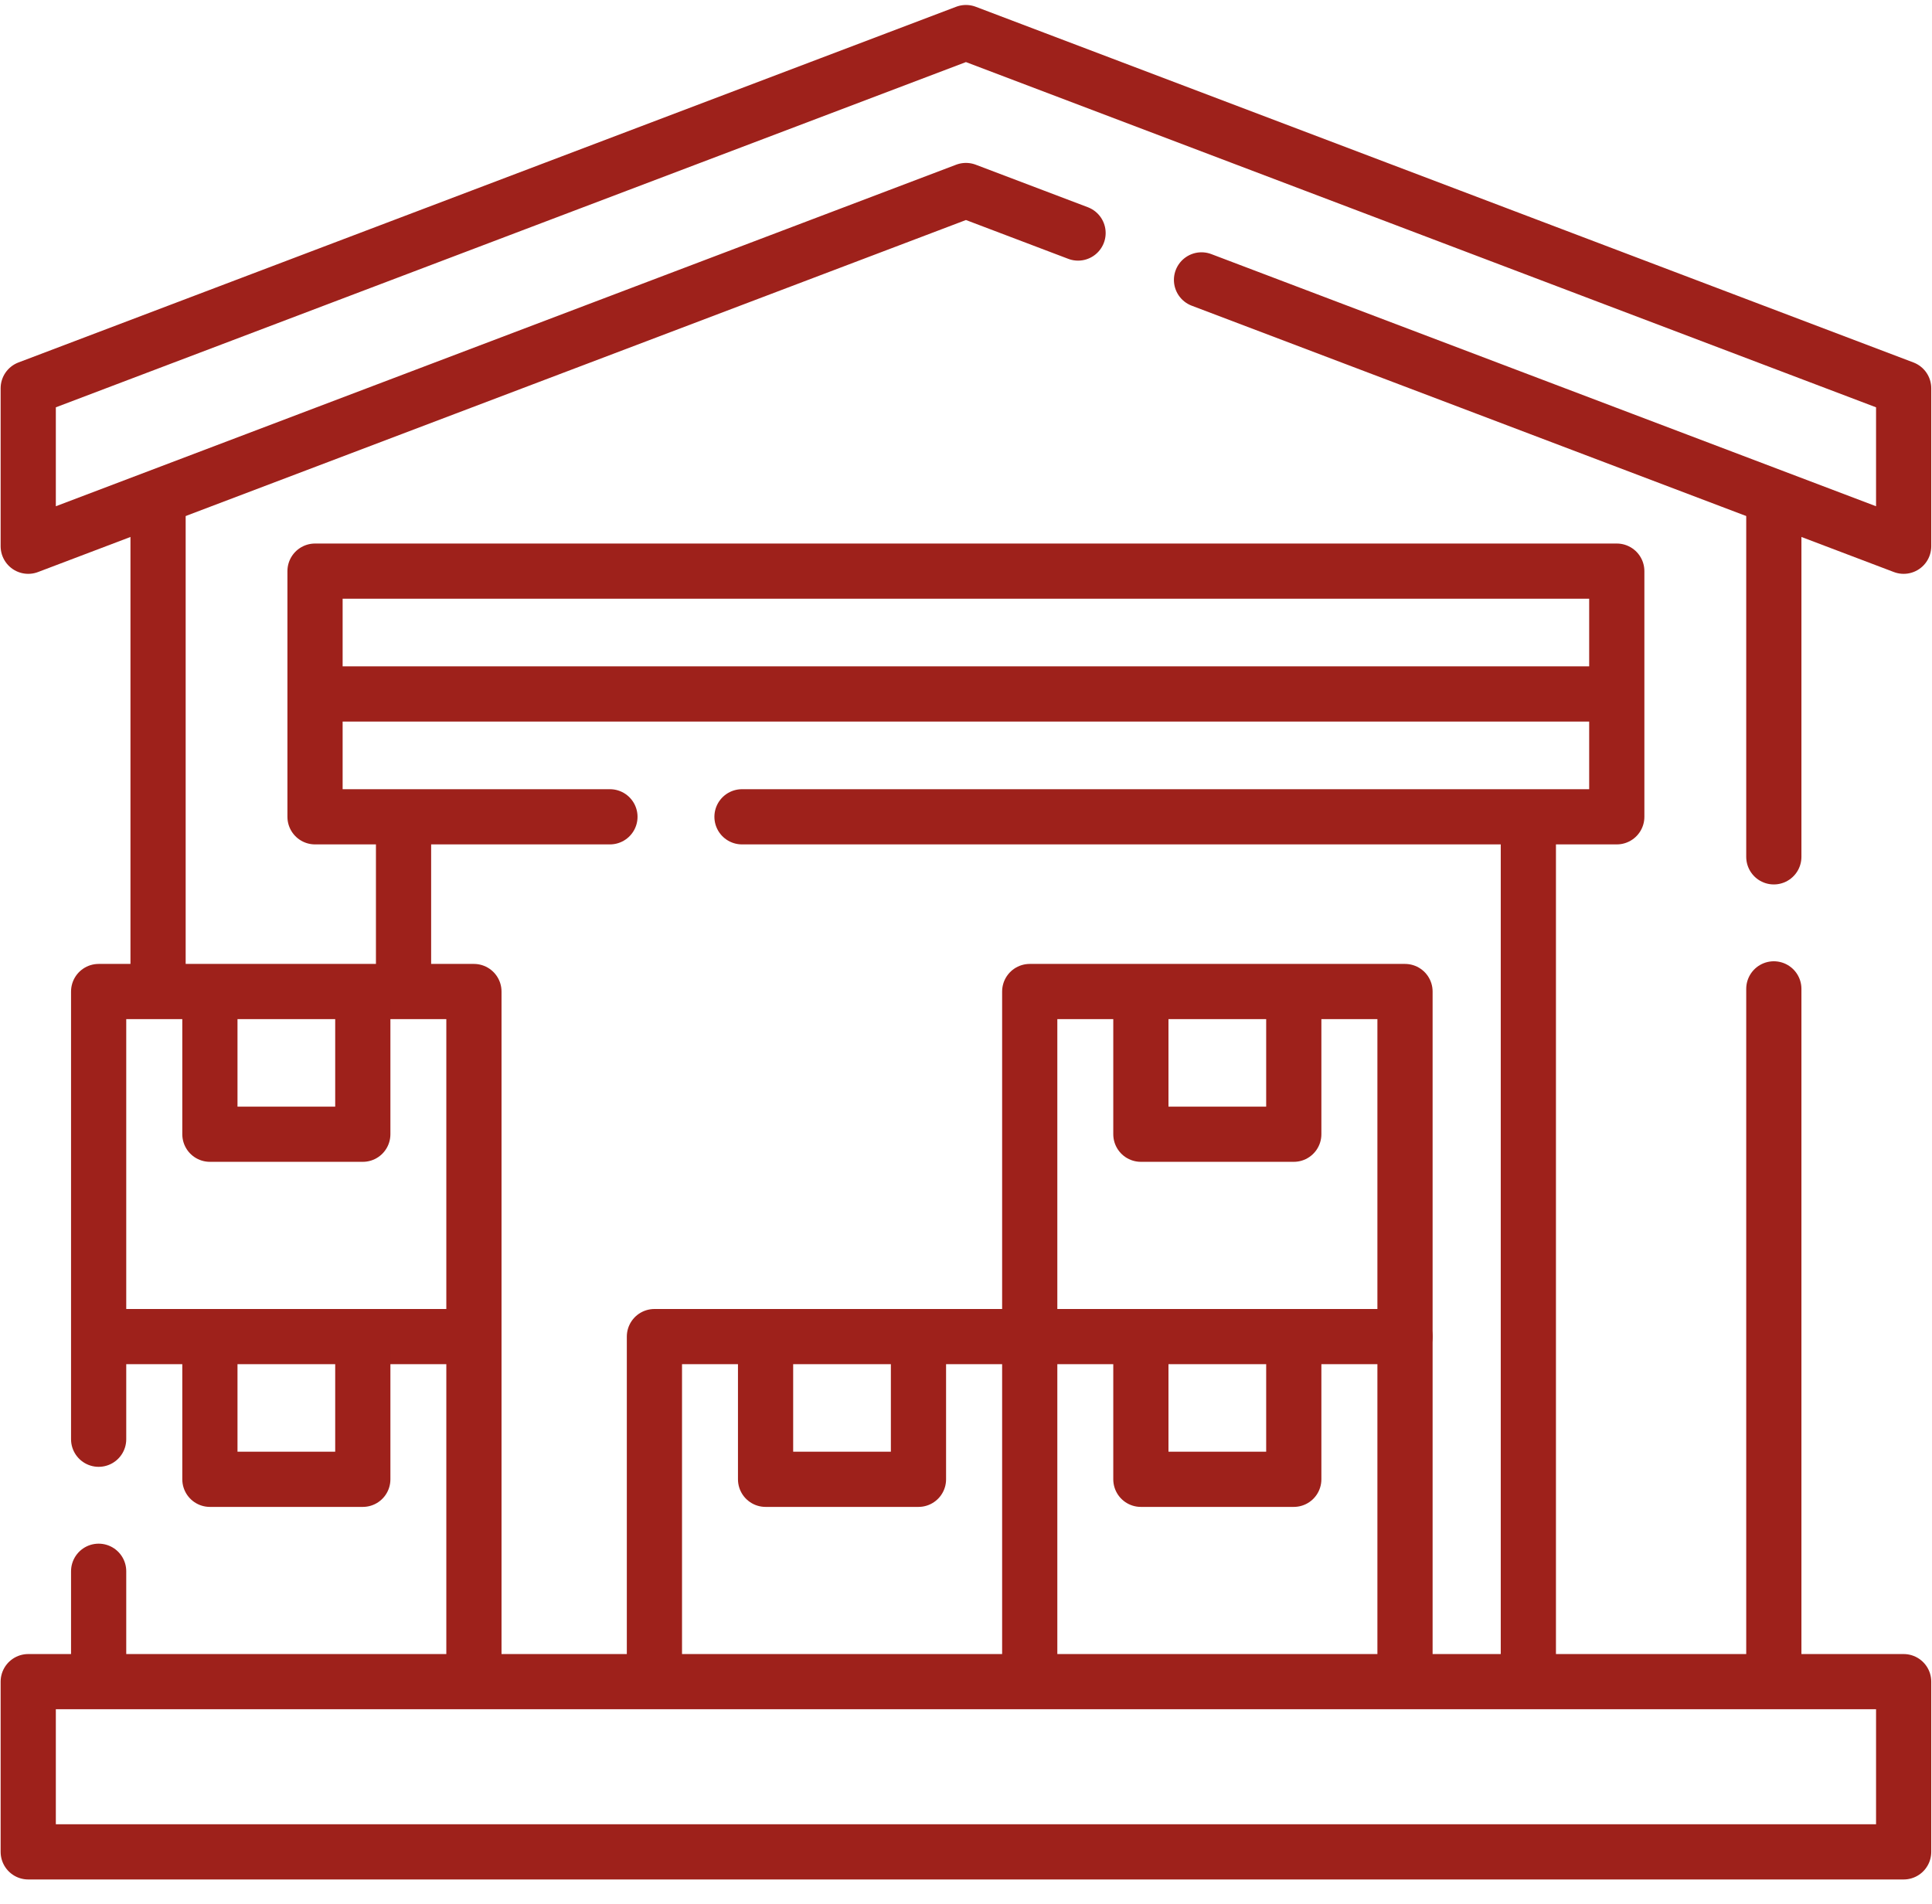 <svg width="70" height="69" viewBox="0 0 70 69" fill="none" xmlns="http://www.w3.org/2000/svg">
<path d="M5.727 35.669V18.27" stroke="#9E211B" stroke-width="2" stroke-miterlimit="10" stroke-linecap="round" stroke-linejoin="round"/>
<path d="M64.269 60.656V35.832" stroke="#9E211B" stroke-width="2" stroke-miterlimit="10" stroke-linecap="round" stroke-linejoin="round"/>
<path d="M64.269 31.048V18.494" stroke="#9E211B" stroke-width="2" stroke-miterlimit="10" stroke-linecap="round" stroke-linejoin="round"/>
<path d="M14.621 35.67V29.83" stroke="#9E211B" stroke-width="2" stroke-miterlimit="10" stroke-linecap="round" stroke-linejoin="round"/>
<path d="M55.375 29.92V60.525" stroke="#9E211B" stroke-width="2" stroke-miterlimit="10" stroke-linecap="round" stroke-linejoin="round"/>
<path d="M37.309 48.329V35.928H50.906V48.432" stroke="#9E211B" stroke-width="2" stroke-miterlimit="10" stroke-linecap="round" stroke-linejoin="round"/>
<path d="M37.309 60.525V48.432H50.906V60.656" stroke="#9E211B" stroke-width="2" stroke-miterlimit="10" stroke-linecap="round" stroke-linejoin="round"/>
<path d="M23.711 60.656V48.432H36.876" stroke="#9E211B" stroke-width="2" stroke-miterlimit="10" stroke-linecap="round" stroke-linejoin="round"/>
<path d="M46.876 36.242V41.099H41.336V36.242" stroke="#9E211B" stroke-width="2" stroke-miterlimit="10" stroke-linecap="round" stroke-linejoin="round"/>
<path d="M46.876 48.674V53.603H41.336V48.674" stroke="#9E211B" stroke-width="2" stroke-miterlimit="10" stroke-linecap="round" stroke-linejoin="round"/>
<path d="M33.278 48.826V53.603H27.738V48.916" stroke="#9E211B" stroke-width="2" stroke-miterlimit="10" stroke-linecap="round" stroke-linejoin="round"/>
<path d="M3.898 48.432H16.858" stroke="#9E211B" stroke-width="2" stroke-miterlimit="10" stroke-linecap="round" stroke-linejoin="round"/>
<path d="M13.145 48.826V53.603H7.605V48.826" stroke="#9E211B" stroke-width="2" stroke-miterlimit="10" stroke-linecap="round" stroke-linejoin="round"/>
<path d="M3.574 60.746V56.935" stroke="#9E211B" stroke-width="2" stroke-miterlimit="10" stroke-linecap="round" stroke-linejoin="round"/>
<path d="M3.574 52.151V35.928H17.171V60.656" stroke="#9E211B" stroke-width="2" stroke-miterlimit="10" stroke-linecap="round" stroke-linejoin="round"/>
<path d="M13.145 36.242V41.099H7.605V36.363" stroke="#9E211B" stroke-width="2" stroke-miterlimit="10" stroke-linecap="round" stroke-linejoin="round"/>
<path d="M68.973 60.935H1.023V67.103H68.973V60.935Z" stroke="#9E211B" stroke-width="2" stroke-miterlimit="10" stroke-linecap="round" stroke-linejoin="round"/>
<path d="M26.884 29.597H58.579V20.695H11.414V29.597H22.099" stroke="#9E211B" stroke-width="2" stroke-miterlimit="10" stroke-linecap="round" stroke-linejoin="round"/>
<path d="M43.533 10.142L68.973 19.793V14.069L34.998 1.18L1.023 14.069V19.793L34.998 6.903L39.06 8.444" stroke="#9E211B" stroke-width="2" stroke-miterlimit="10" stroke-linecap="round" stroke-linejoin="round"/>
<path d="M11.656 25.146H58.339" stroke="#9E211B" stroke-width="2" stroke-miterlimit="10" stroke-linecap="round" stroke-linejoin="round"/>
</svg>
